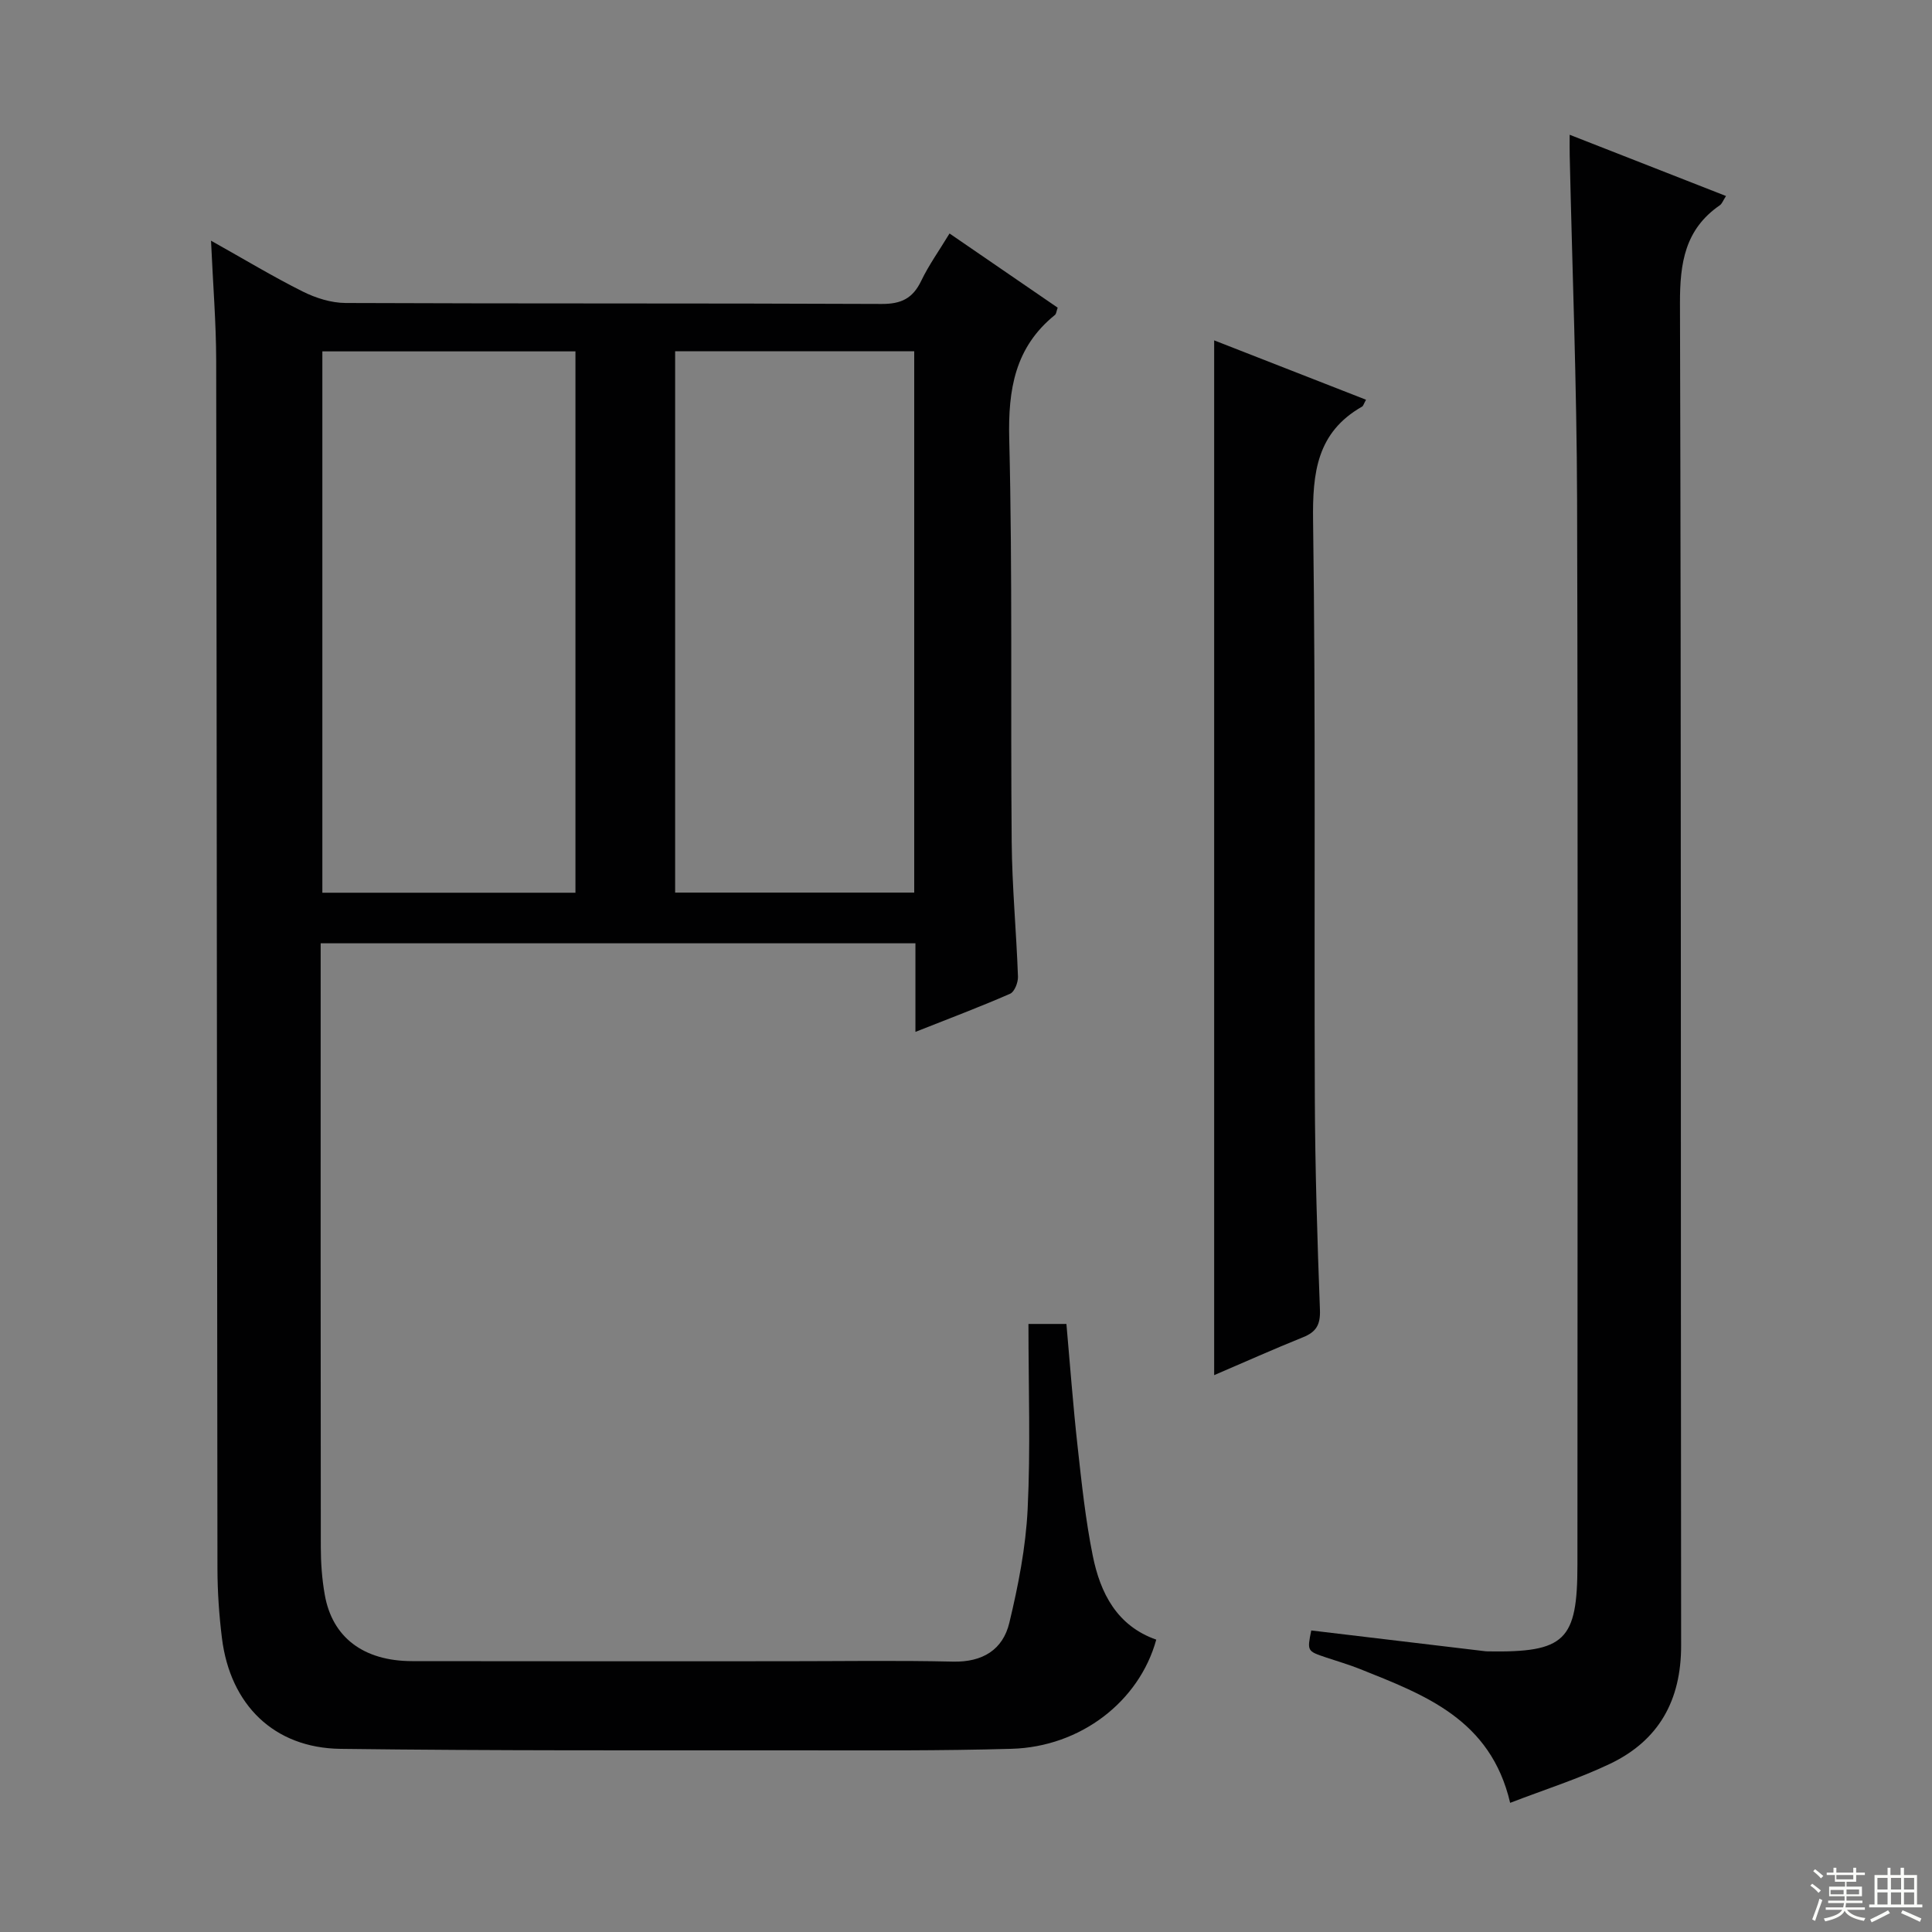 <svg enable-background="new 0 0 400 400" viewBox="0 0 400 400" xmlns="http://www.w3.org/2000/svg"><rect x="0" y="0" width="400" height="400" fill="#808080" stroke="none"/><g fill="#010102"><path d="m212.93 274.11h7.86c.76 8.53 1.38 16.95 2.31 25.32.84 7.59 1.64 15.22 3.15 22.69 1.56 7.73 5.01 14.5 13.14 17.35-3.51 12.8-15.67 22.19-29.93 22.6-14.65.42-29.32.33-43.99.32-31.66-.02-63.33.1-94.99-.31-13.75-.18-22.81-9.11-24.53-22.92-.59-4.77-.92-9.6-.93-14.41-.11-83.33-.13-166.66-.26-249.99-.01-7.94-.67-15.89-1.07-24.93 6.87 3.85 12.8 7.43 18.97 10.52 2.7 1.35 5.89 2.36 8.87 2.38 37 .16 74 .03 111 .2 4.06.02 6.45-1.15 8.19-4.77 1.57-3.27 3.72-6.27 5.87-9.82 7.59 5.21 14.95 10.26 22.39 15.36-.25.68-.27 1.26-.57 1.51-8.26 6.68-9.71 15.38-9.46 25.63.69 27.81.26 55.66.51 83.48.08 9.3.97 18.59 1.3 27.89.04 1.19-.71 3.13-1.62 3.53-6.19 2.71-12.52 5.09-19.61 7.9 0-6.62 0-12.37 0-18.34-41.21 0-81.82 0-123.14 0v5.45c0 39.83-.02 79.67.03 119.5 0 3.31.24 6.67.82 9.93 1.55 8.82 8 13.72 18.08 13.74 25.67.05 51.33.02 77 .02 11.67 0 23.34-.19 35 .08 6.11.14 10.31-2.46 11.65-8.03 1.85-7.7 3.4-15.61 3.79-23.49.62-12.6.17-25.25.17-38.39zm-93.79-89.28c0-37.72 0-74.89 0-112.08-17.68 0-34.92 0-52.4 0v112.08zm20.64-112.1v112.07h49.5c0-37.38 0-74.57 0-112.07-16.54 0-32.78 0-49.5 0z"/><path d="m324.98 27.9c11.08 4.34 21.53 8.44 32.37 12.68-.6.93-.82 1.6-1.28 1.92-7.21 4.97-8.27 11.91-8.25 20.28.28 92.63.13 185.27.24 277.9.01 11.38-4.62 19.67-14.73 24.5-6.52 3.11-13.48 5.31-20.67 8.08-4.05-17.33-17.72-22.35-31.07-27.7-2.3-.92-4.69-1.61-7.04-2.4-3.93-1.32-3.93-1.32-3.07-5.59 12.04 1.44 24.04 2.87 36.03 4.3.17.02.33.02.5.03 16.03.26 18.58-2.2 18.58-17.97 0-73.47.13-146.95-.07-220.42-.07-23.78-1-47.56-1.53-71.34-.03-1.17-.01-2.33-.01-4.27z"/><path d="m251.38 70.47c10.54 4.12 20.94 8.19 31.44 12.29-.48.87-.57 1.28-.81 1.42-9.38 5.34-10.29 13.71-10.15 23.66.55 39.81.2 79.64.36 119.46.06 14.64.51 29.28 1.06 43.91.11 3.05-.77 4.55-3.47 5.64-6.12 2.47-12.15 5.16-18.43 7.86 0-71.53 0-142.53 0-214.24z"/></g><path d="m374.8 390.4.4-.4c.7.5 1.3 1 1.8 1.4l-.5.5c-.5-.6-1.1-1.1-1.7-1.5zm1 7.3-.6-.3c.5-1.4 1.1-2.8 1.5-4.3.2.1.4.2.6.3-.5 1.3-1 2.8-1.5 4.3zm-.4-10.3.4-.4c.4.3 1 .8 1.7 1.4l-.5.5c-.4-.5-1-1-1.6-1.5zm2.5.3h1.7v-1h.6v1h3.5v-1h.6v1h1.8v.5h-1.8v1.4h-2v1h3.2v2h-3.2v.9h3.3v.5h-3.4c0 .3-.1.6-.1.9h4v.5h-3.7c.7.9 1.9 1.5 3.8 1.7-.1.2-.2.4-.3.6-2.1-.4-3.5-1.1-4-2.1-.4 1-1.8 1.7-4 2.2-.1-.2-.2-.4-.3-.6 2.1-.4 3.4-1 3.8-1.8h-3.4v-.5h3.6c.1-.3.1-.6.2-.9h-3.3v-.5h3.4c0-.3 0-.6 0-.9h-3.2v-2h3.3v-1h-2.1v-1.4h-1.7v-.5zm1.1 3.5v1h2.7c0-.3 0-.4 0-.4 0-.1 0-.2 0-.2 0-.1 0-.2 0-.3h-2.7zm1.2-3v.9h3.5v-.9zm4.7 3h-2.6v.6.4h2.6z" fill="#fbfcfa"/><path d="m393.6 386.7h.6v1.5h2.7v6.1h1.1v.6h-11v-.6h1.1v-6.1h2.7v-1.5h.6v1.5h2.1v-1.5zm-2.7 8.8.4.6c-1.2.6-2.5 1.3-3.8 1.9-.1-.2-.2-.4-.3-.6 1.2-.6 2.5-1.2 3.7-1.9zm-2.2-6.7v2.4h2.1v-2.4zm0 3v2.5h2.1v-2.5zm2.8-3v2.4h2.1v-2.4zm0 3v2.5h2.1v-2.5zm6 6.1c-1.4-.7-2.7-1.3-3.9-1.8l.3-.6c1.5.6 2.7 1.2 3.9 1.7zm-1.2-9.1h-2.1v2.4h2.1zm-2.1 3v2.5h2.1v-2.5z" fill="#fbfcfa"/></svg>